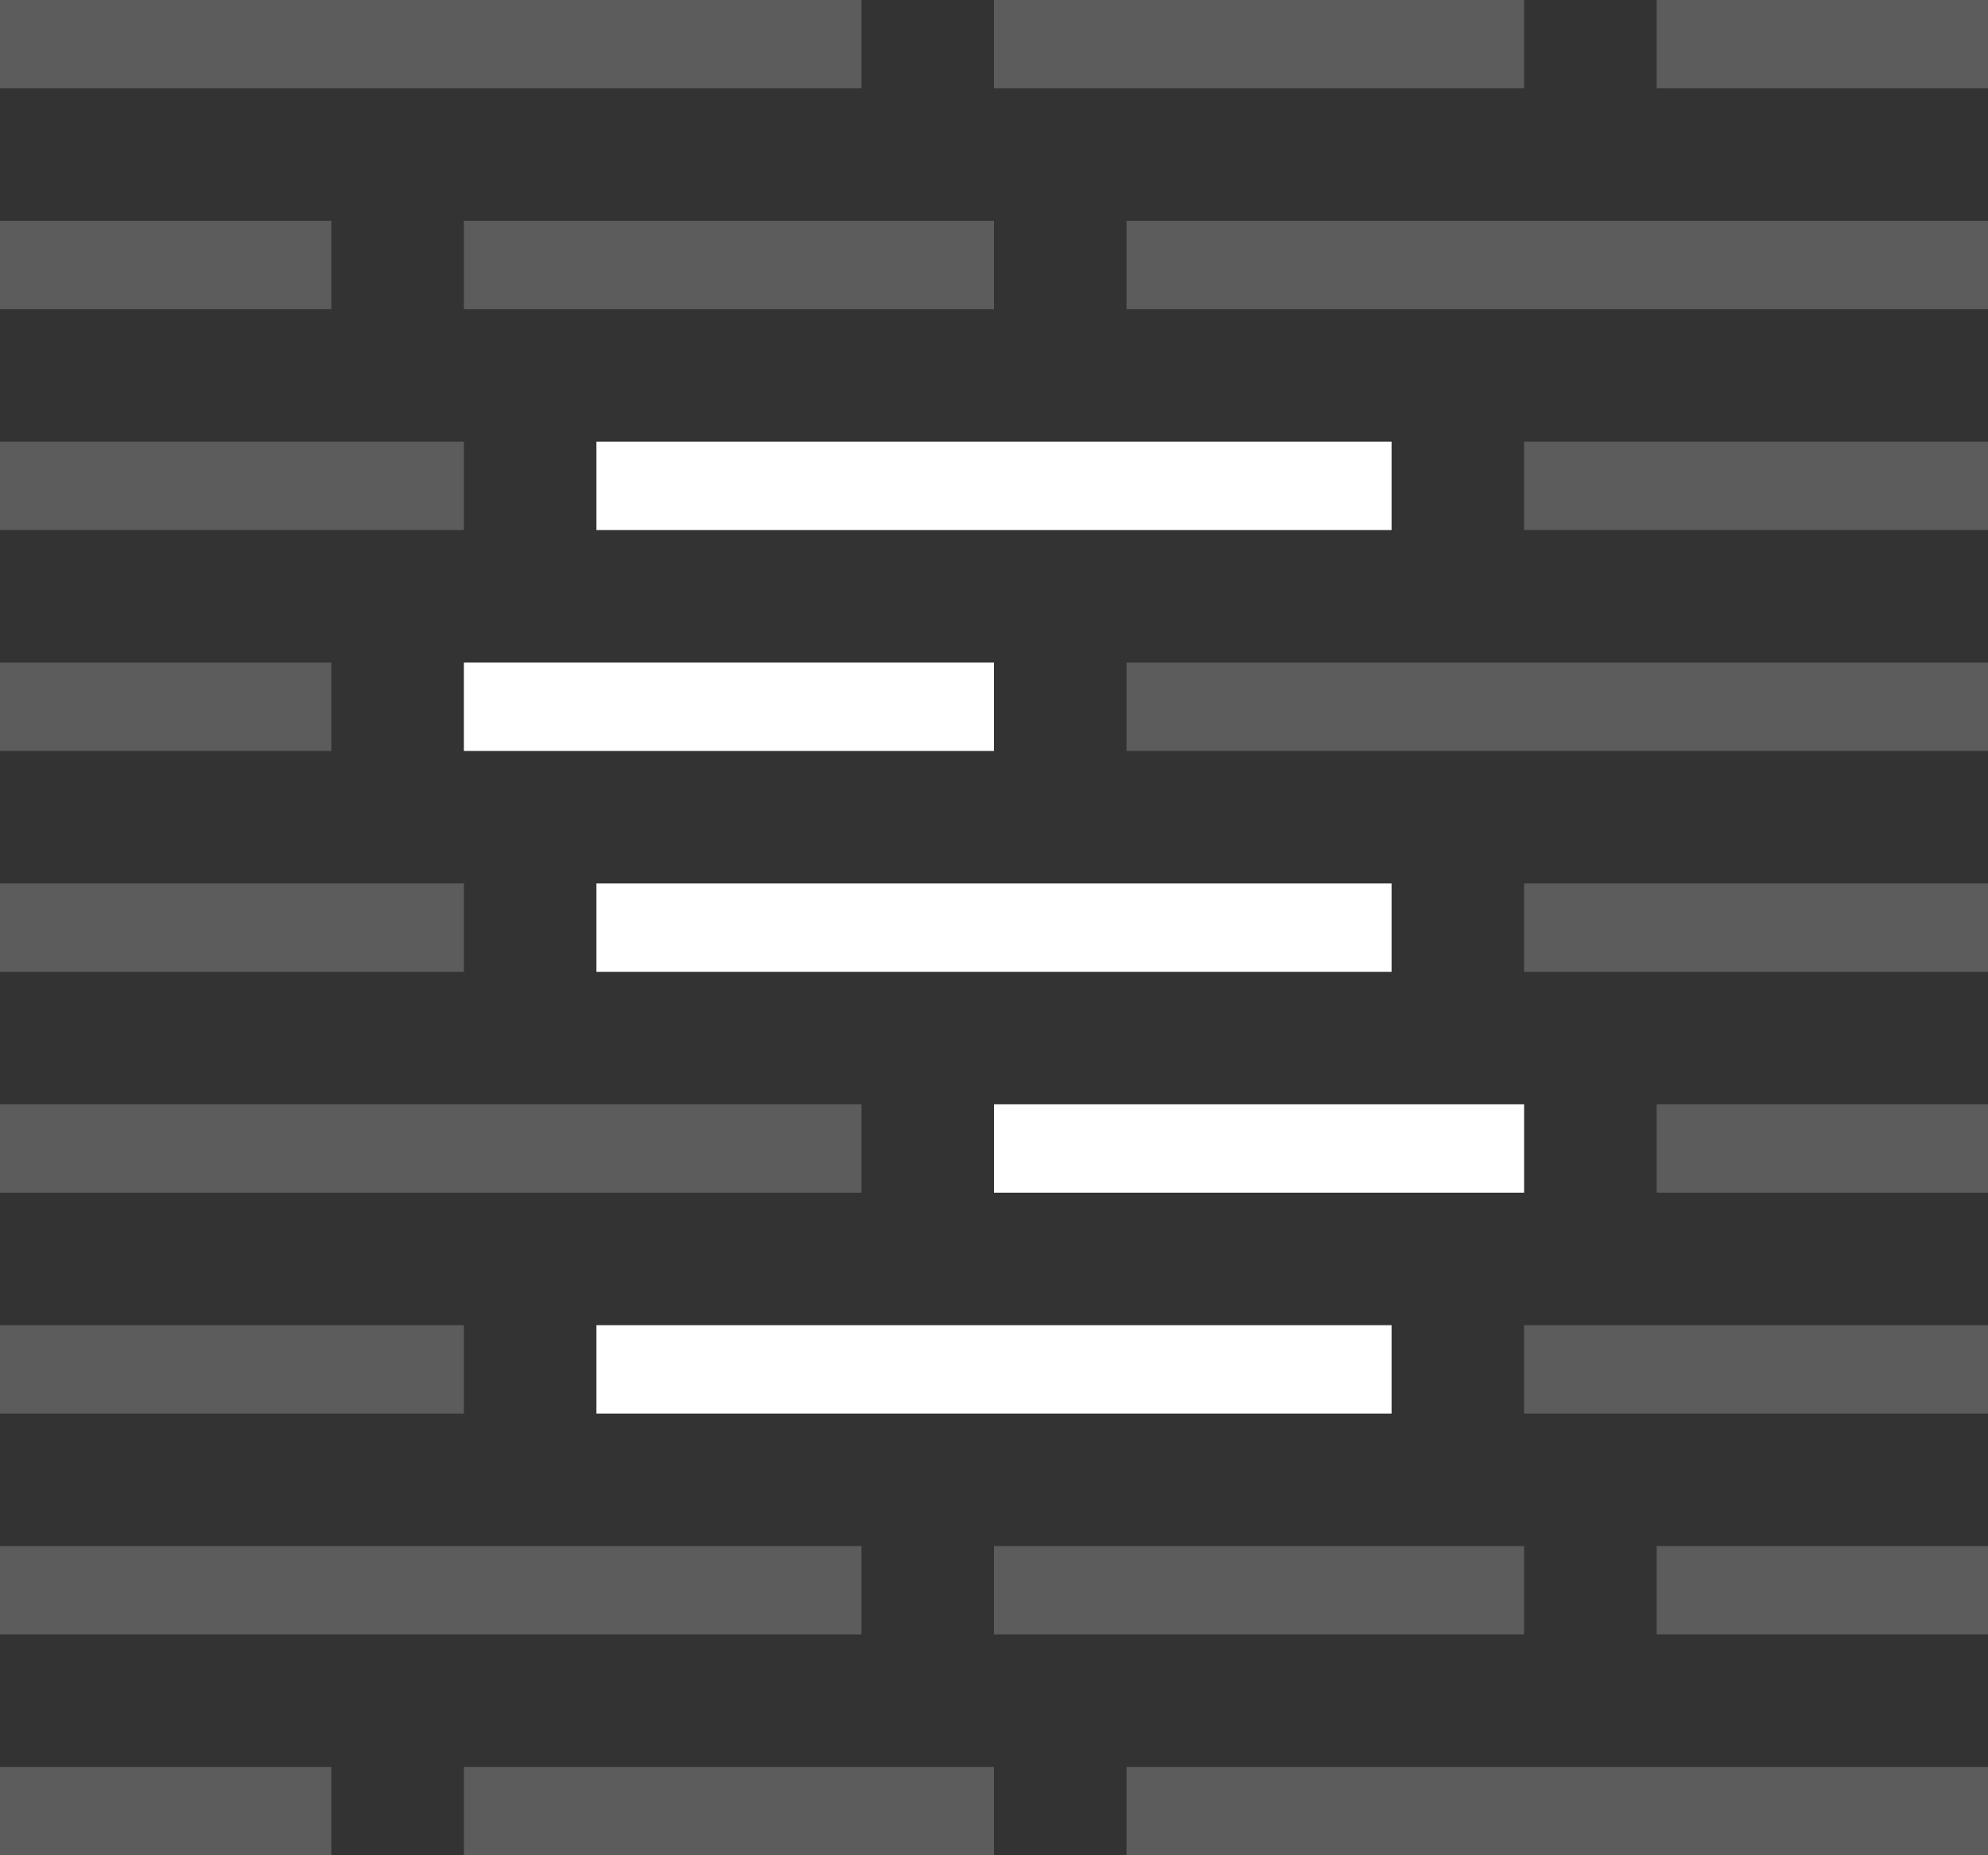 <svg width="180" height="168" viewBox="0 0 180 168" version="1.1" xmlns="http://www.w3.org/2000/svg" xmlns:xlink="http://www.w3.org/1999/xlink"><rect x="0" y="0" width="180" height="168" fill="#333333" stroke="none"/><title>sidebar-logo-white-2</title><desc>Created using Figma</desc><g id="Canvas" transform="translate(-180 85)"><g id="sidebar-logo-white-2"><g id="Rectangle"><use xlink:href="#path0_fill" transform="translate(234 -45)" fill="#FFF"/></g><g id="Rectangle"><use xlink:href="#path0_fill" transform="translate(234 -5)" fill="#FFF"/></g><g id="Rectangle"><use xlink:href="#path0_fill" transform="translate(234 35)" fill="#FFF"/></g><g id="Rectangle"><use xlink:href="#path1_fill" transform="translate(270 15)" fill="#FFF"/></g><g id="Rectangle"><use xlink:href="#path1_fill" transform="translate(222 -25)" fill="#FFF"/></g><g id="Group"><g id="Rectangle"><use xlink:href="#path1_fill" transform="translate(222 -65)" fill="#FFF" fill-opacity=".2"/></g><g id="Rectangle"><use xlink:href="#path1_fill" transform="translate(270 -85)" fill="#FFF" fill-opacity=".2"/></g><g id="Rectangle"><use xlink:href="#path1_fill" transform="translate(270 55)" fill="#FFF" fill-opacity=".2"/></g><g id="Rectangle"><use xlink:href="#path1_fill" transform="translate(222 75)" fill="#FFF" fill-opacity=".2"/></g><g id="Rectangle"><use xlink:href="#path2_fill" transform="translate(330 15)" fill="#FFF" fill-opacity=".2"/></g><g id="Rectangle"><use xlink:href="#path2_fill" transform="translate(330 55)" fill="#FFF" fill-opacity=".2"/></g><g id="Rectangle"><use xlink:href="#path2_fill" transform="translate(330 -85)" fill="#FFF" fill-opacity=".2"/></g><g id="Rectangle"><use xlink:href="#path3_fill" transform="translate(282 -25)" fill="#FFF" fill-opacity=".2"/></g><g id="Rectangle"><use xlink:href="#path3_fill" transform="translate(282 -65)" fill="#FFF" fill-opacity=".2"/></g><g id="Rectangle"><use xlink:href="#path3_fill" transform="translate(282 75)" fill="#FFF" fill-opacity=".2"/></g><g id="Rectangle"><use xlink:href="#path2_fill" transform="translate(180 -25)" fill="#FFF" fill-opacity=".2"/></g><g id="Rectangle"><use xlink:href="#path2_fill" transform="translate(180 75)" fill="#FFF" fill-opacity=".2"/></g><g id="Rectangle"><use xlink:href="#path2_fill" transform="translate(180 -65)" fill="#FFF" fill-opacity=".2"/></g><g id="Rectangle"><use xlink:href="#path4_fill" transform="translate(318 -5)" fill="#FFF" fill-opacity=".2"/></g><g id="Rectangle"><use xlink:href="#path4_fill" transform="translate(180 -5)" fill="#FFF" fill-opacity=".2"/></g><g id="Rectangle"><use xlink:href="#path4_fill" transform="translate(318 -45)" fill="#FFF" fill-opacity=".2"/></g><g id="Rectangle"><use xlink:href="#path4_fill" transform="translate(180 -45)" fill="#FFF" fill-opacity=".2"/></g><g id="Rectangle"><use xlink:href="#path4_fill" transform="translate(318 35)" fill="#FFF" fill-opacity=".2"/></g><g id="Rectangle"><use xlink:href="#path4_fill" transform="translate(180 35)" fill="#FFF" fill-opacity=".2"/></g><g id="Rectangle"><use xlink:href="#path3_fill" transform="translate(180 15)" fill="#FFF" fill-opacity=".2"/></g><g id="Rectangle"><use xlink:href="#path3_fill" transform="translate(180 55)" fill="#FFF" fill-opacity=".2"/></g><g id="Rectangle"><use xlink:href="#path3_fill" transform="translate(180 -85)" fill="#FFF" fill-opacity=".2"/></g></g></g></g><defs><path id="path0_fill" d="M 0 0L 72 0L 72 8L 0 8L 0 0Z"/><path id="path1_fill" d="M 0 0L 48 0L 48 8L 0 8L 0 0Z"/><path id="path2_fill" d="M 0 0L 30 0L 30 8L 0 8L 0 0Z"/><path id="path3_fill" d="M 0 0L 78 0L 78 8L 0 8L 0 0Z"/><path id="path4_fill" d="M 0 0L 42 0L 42 8L 0 8L 0 0Z"/></defs></svg>